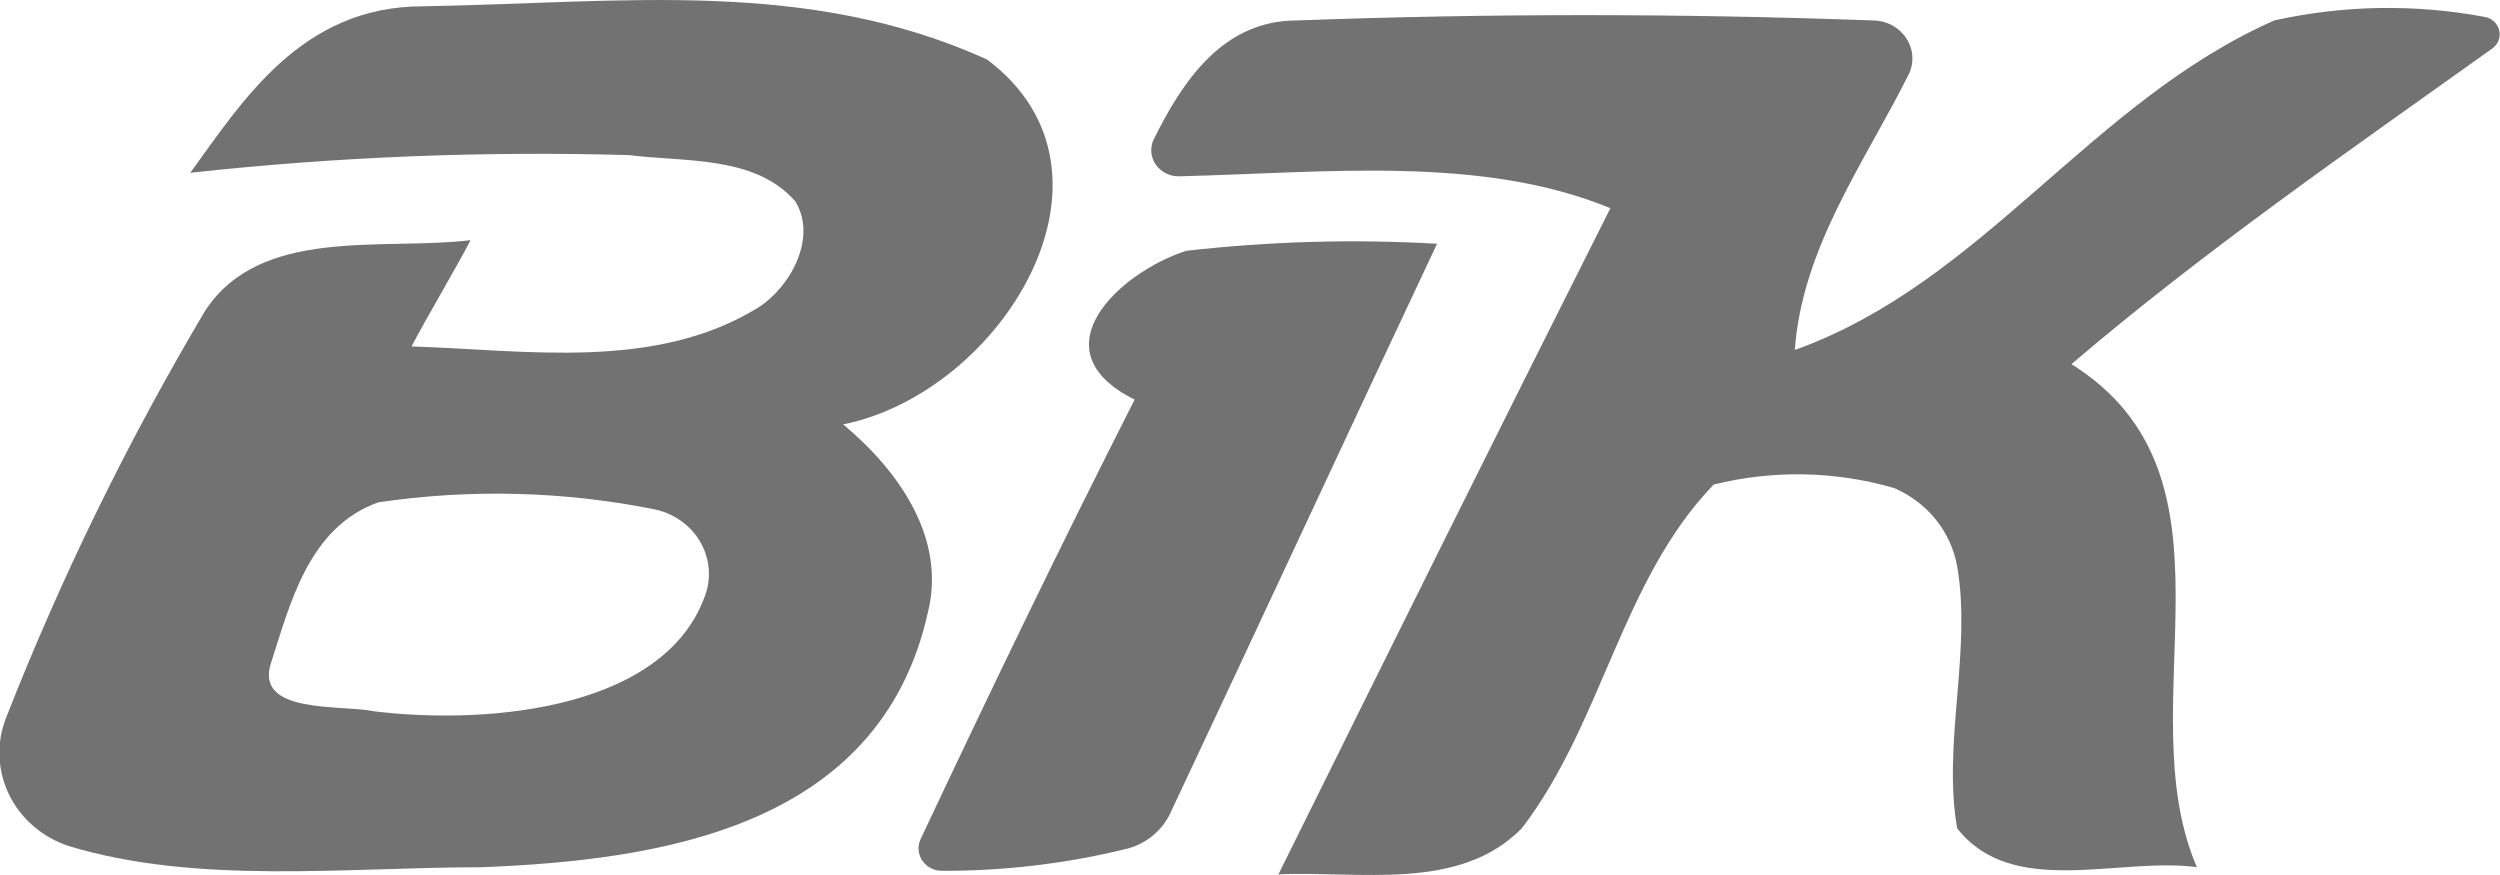 <svg width="40" height="14" viewBox="0 0 40 14" fill="none" xmlns="http://www.w3.org/2000/svg">
<path d="M3.044 2.765C3.87 1.632 4.815 0.101 6.762 0.101C10.008 0.044 12.9 -0.352 15.792 0.951C18.211 2.765 16.028 6.28 13.49 6.79C14.375 7.527 15.142 8.604 14.847 9.795C14.08 13.253 10.539 13.763 7.706 13.876C5.523 13.876 3.162 14.16 1.097 13.536C0.89 13.467 0.699 13.36 0.536 13.219C0.373 13.079 0.241 12.909 0.147 12.719C0.054 12.528 0.001 12.322 -0.008 12.112C-0.018 11.902 0.017 11.692 0.093 11.495C0.975 9.245 2.04 7.065 3.28 4.976C4.165 3.616 6.113 4.013 7.529 3.843C7.293 4.296 6.821 5.09 6.585 5.543C8.415 5.6 10.48 5.94 12.133 4.92C12.664 4.579 13.077 3.786 12.723 3.219C12.074 2.482 10.952 2.595 10.067 2.482C7.722 2.415 5.375 2.509 3.044 2.765ZM4.342 10.588C4.047 11.439 5.464 11.268 5.995 11.382C7.883 11.609 10.716 11.325 11.306 9.455C11.344 9.317 11.353 9.173 11.331 9.032C11.31 8.891 11.259 8.756 11.182 8.634C11.105 8.512 11.003 8.407 10.882 8.324C10.762 8.241 10.625 8.182 10.48 8.151C9.024 7.858 7.524 7.82 6.054 8.037C4.933 8.434 4.638 9.681 4.342 10.588Z" fill="#727272"/>
<path d="M18.861 2.821C18.79 2.822 18.72 2.806 18.657 2.775C18.594 2.744 18.54 2.698 18.499 2.642C18.458 2.587 18.432 2.522 18.423 2.454C18.415 2.387 18.423 2.318 18.448 2.254C18.92 1.291 19.569 0.327 20.75 0.327C23.819 0.214 26.887 0.214 29.956 0.327C30.062 0.326 30.166 0.35 30.26 0.397C30.353 0.445 30.433 0.514 30.491 0.598C30.55 0.683 30.586 0.78 30.596 0.881C30.605 0.982 30.588 1.084 30.546 1.177C29.838 2.594 28.835 3.955 28.717 5.599C31.727 4.522 33.438 1.631 36.389 0.327C37.494 0.081 38.64 0.062 39.753 0.27C39.81 0.28 39.863 0.306 39.905 0.345C39.947 0.383 39.976 0.433 39.988 0.488C40.001 0.542 39.997 0.599 39.976 0.651C39.955 0.703 39.918 0.748 39.871 0.78C37.569 2.424 35.268 4.012 33.143 5.826C36.035 7.64 34.028 11.268 35.15 13.875C33.91 13.705 32.199 14.385 31.314 13.252C31.078 11.891 31.55 10.417 31.314 9.057C31.265 8.786 31.148 8.531 30.973 8.313C30.798 8.096 30.571 7.923 30.31 7.81C29.37 7.536 28.37 7.516 27.419 7.753C25.943 9.283 25.648 11.551 24.35 13.252C23.346 14.272 21.753 13.932 20.455 13.989C22.225 10.417 23.996 6.846 25.766 3.331C23.701 2.481 21.222 2.764 18.861 2.821Z" fill="#727272"/>
<path d="M18.154 6.394C16.56 5.6 17.918 4.353 18.98 4.013C20.311 3.861 21.654 3.823 22.993 3.9C21.576 6.904 20.16 9.965 18.744 12.97C18.678 13.126 18.574 13.264 18.441 13.373C18.307 13.482 18.148 13.557 17.977 13.593C17.031 13.821 16.06 13.935 15.085 13.933C15.021 13.935 14.957 13.922 14.9 13.894C14.843 13.866 14.795 13.824 14.759 13.773C14.724 13.722 14.703 13.663 14.697 13.602C14.692 13.54 14.704 13.479 14.731 13.423C15.852 11.042 16.973 8.718 18.154 6.394Z" fill="#727272"/>
</svg>
